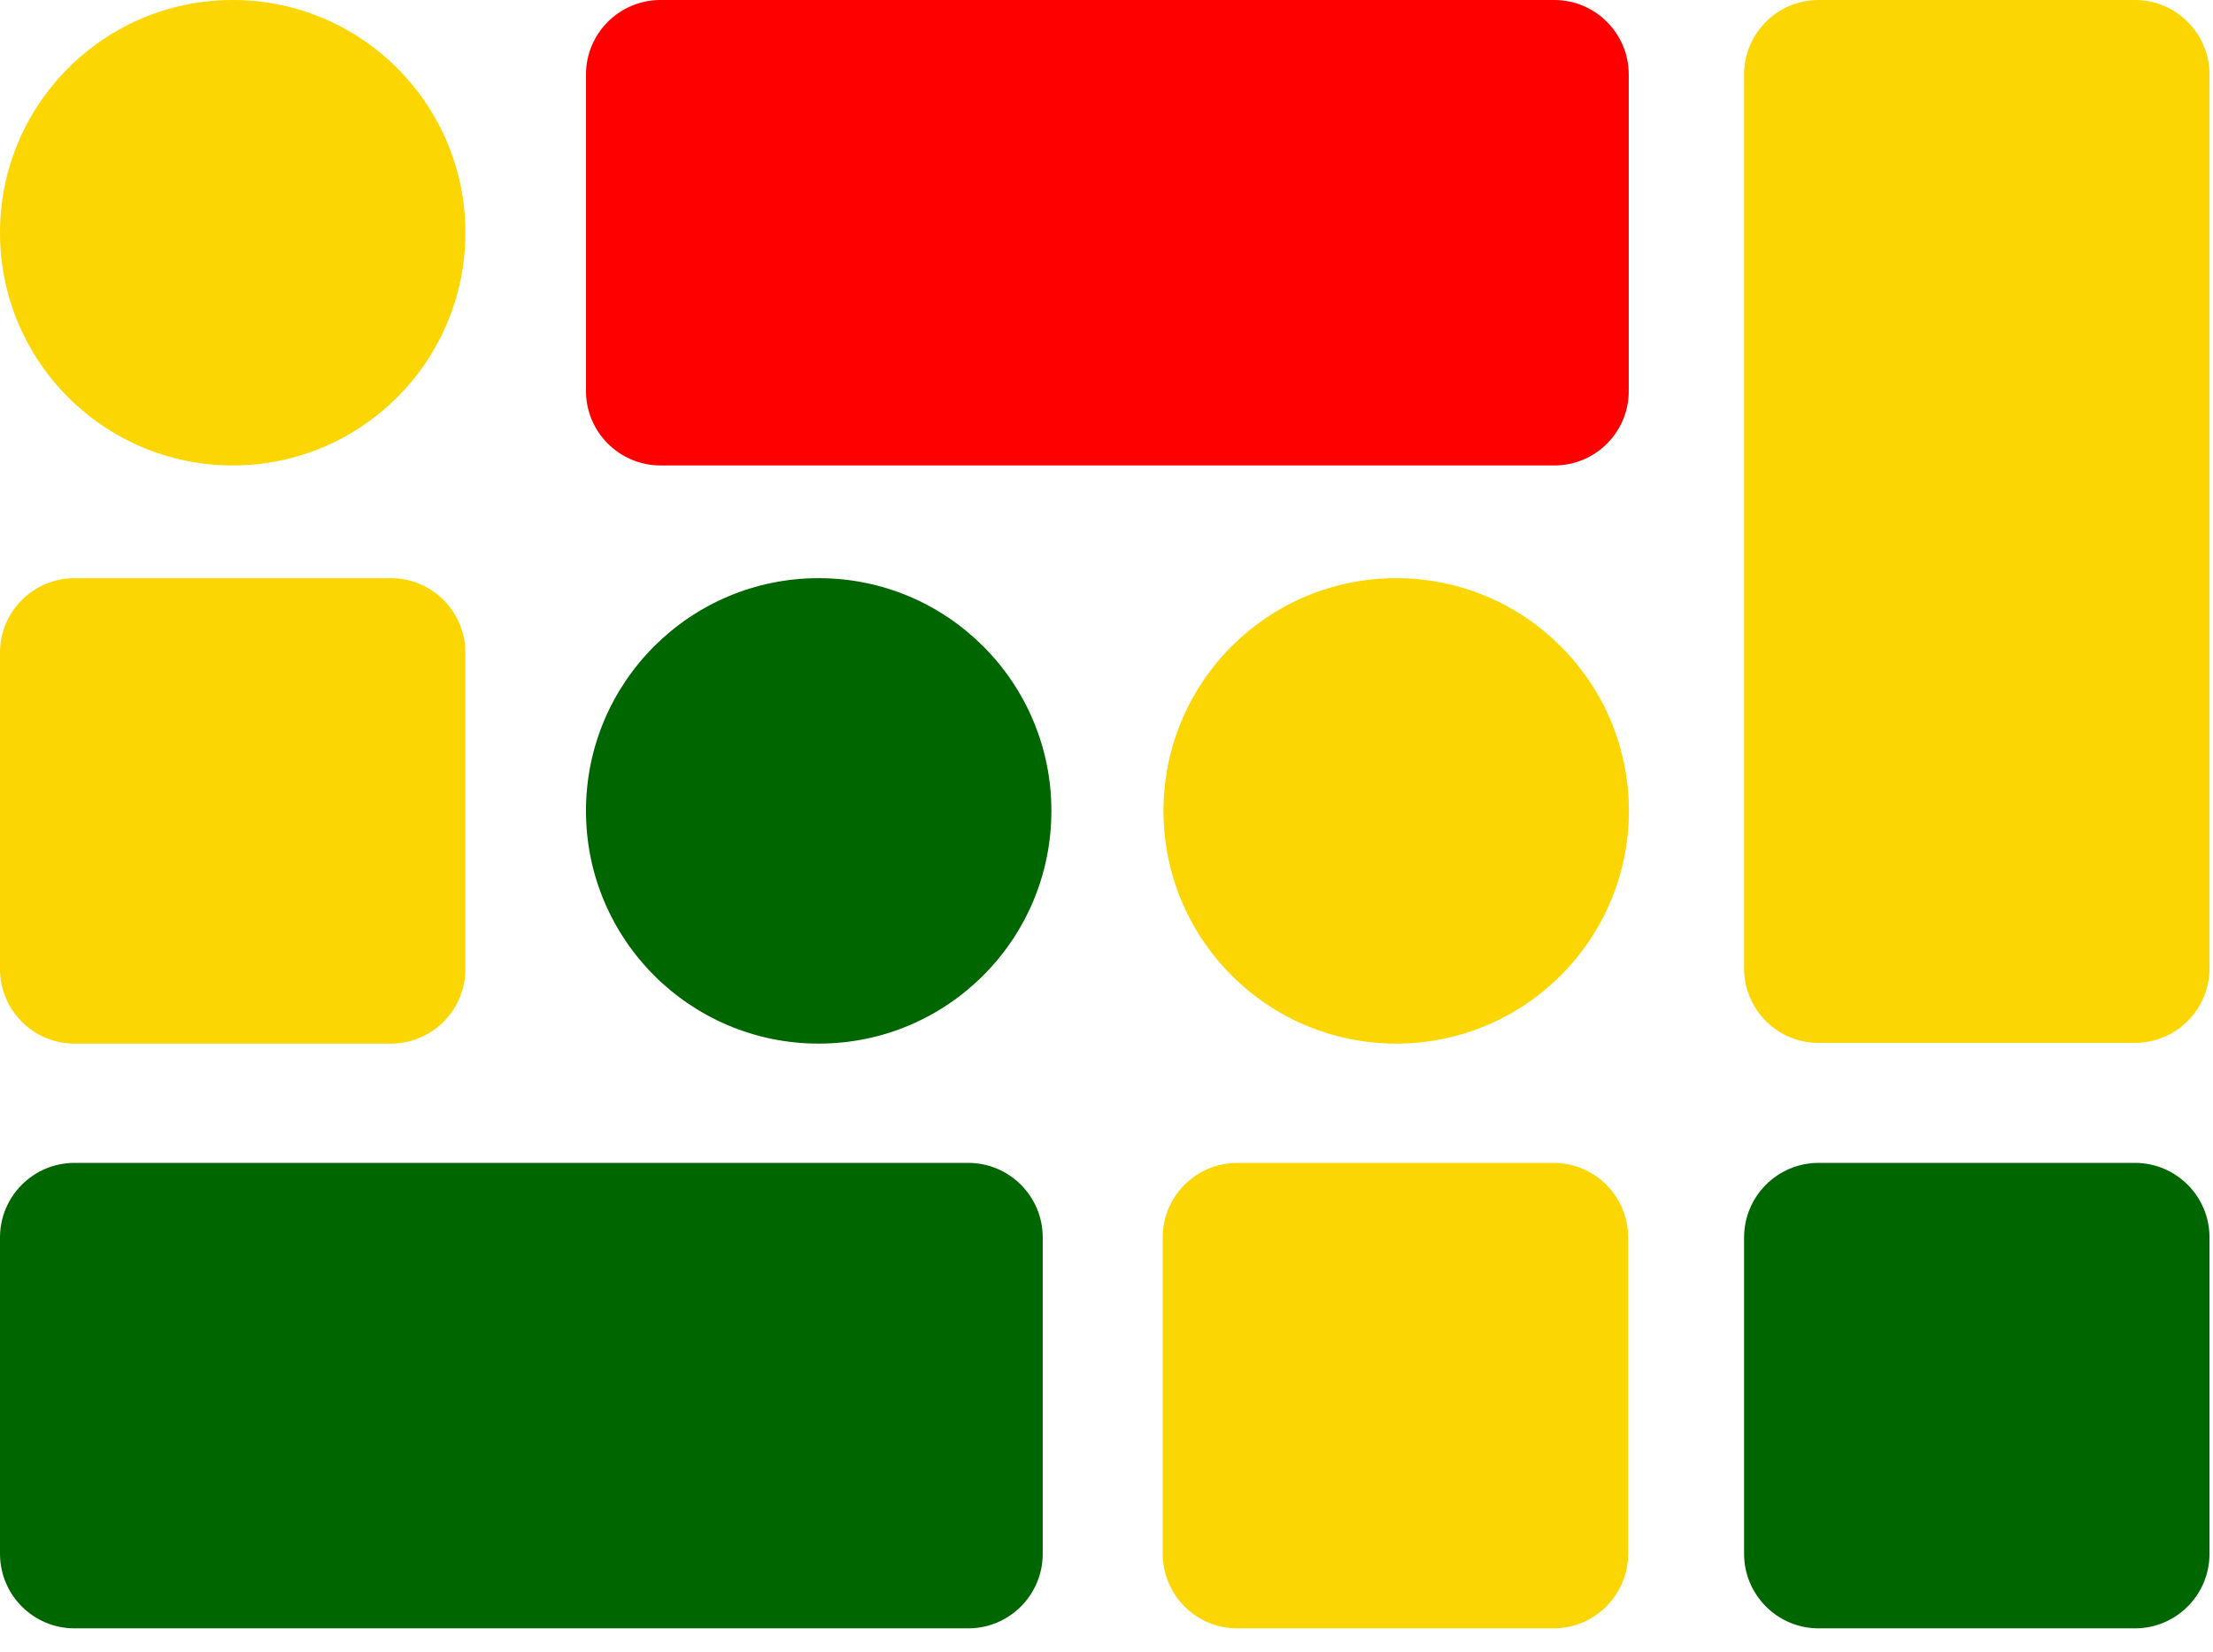 <svg width="71" height="53" viewBox="0 0 71 53" fill="none" xmlns="http://www.w3.org/2000/svg">
<path d="M7.466 14.931C11.589 14.931 14.931 11.589 14.931 7.466C14.931 3.342 11.589 0 7.466 0C3.342 0 0 3.342 0 7.466C0 11.589 3.342 14.931 7.466 14.931Z" fill="#FBD602"/>
<path d="M49.868 14.931H21.192C19.872 14.931 18.8 13.86 18.8 12.54V2.391C18.8 1.071 19.872 0 21.192 0H49.864C51.184 0 52.255 1.071 52.255 2.391V12.54C52.26 13.86 51.188 14.931 49.868 14.931Z" fill="#FF0000"/>
<path d="M55.956 31.068L55.956 2.391C55.956 1.071 57.028 -6.0584e-07 58.348 -5.48141e-07L68.496 -1.04527e-07C69.817 -4.68282e-08 70.888 1.071 70.888 2.391L70.888 31.063C70.888 32.383 69.817 33.454 68.496 33.454L58.348 33.454C57.028 33.459 55.956 32.388 55.956 31.068Z" fill="#FBD602"/>
<path d="M2.391 37.304H31.063C32.383 37.304 33.454 38.376 33.454 39.696V49.844C33.454 51.164 32.383 52.236 31.063 52.236H2.391C1.071 52.236 0 51.164 0 49.844V39.696C0 38.376 1.071 37.304 2.391 37.304Z" fill="#006600"/>
<path d="M44.794 33.478C48.917 33.478 52.26 30.136 52.26 26.012C52.26 21.889 48.917 18.547 44.794 18.547C40.671 18.547 37.328 21.889 37.328 26.012C37.328 30.136 40.671 33.478 44.794 33.478Z" fill="#FBD602"/>
<path d="M26.266 33.478C30.389 33.478 33.732 30.136 33.732 26.012C33.732 21.889 30.389 18.547 26.266 18.547C22.143 18.547 18.8 21.889 18.8 26.012C18.8 30.136 22.143 33.478 26.266 33.478Z" fill="#006600"/>
<path d="M12.54 33.478H2.391C1.071 33.478 0 32.407 0 31.087V20.938C0 19.618 1.071 18.547 2.391 18.547H12.54C13.86 18.547 14.931 19.618 14.931 20.938V31.087C14.931 32.407 13.86 33.478 12.54 33.478Z" fill="#FBD602"/>
<path d="M49.844 52.236H39.696C38.376 52.236 37.304 51.164 37.304 49.844V39.696C37.304 38.376 38.376 37.304 39.696 37.304H49.844C51.164 37.304 52.236 38.376 52.236 39.696V49.844C52.236 51.164 51.164 52.236 49.844 52.236Z" fill="#FBD602"/>
<path d="M68.496 52.236H58.348C57.028 52.236 55.956 51.164 55.956 49.844V39.696C55.956 38.376 57.028 37.304 58.348 37.304H68.496C69.817 37.304 70.888 38.376 70.888 39.696V49.844C70.888 51.164 69.817 52.236 68.496 52.236Z" fill="#006600"/>
</svg>
